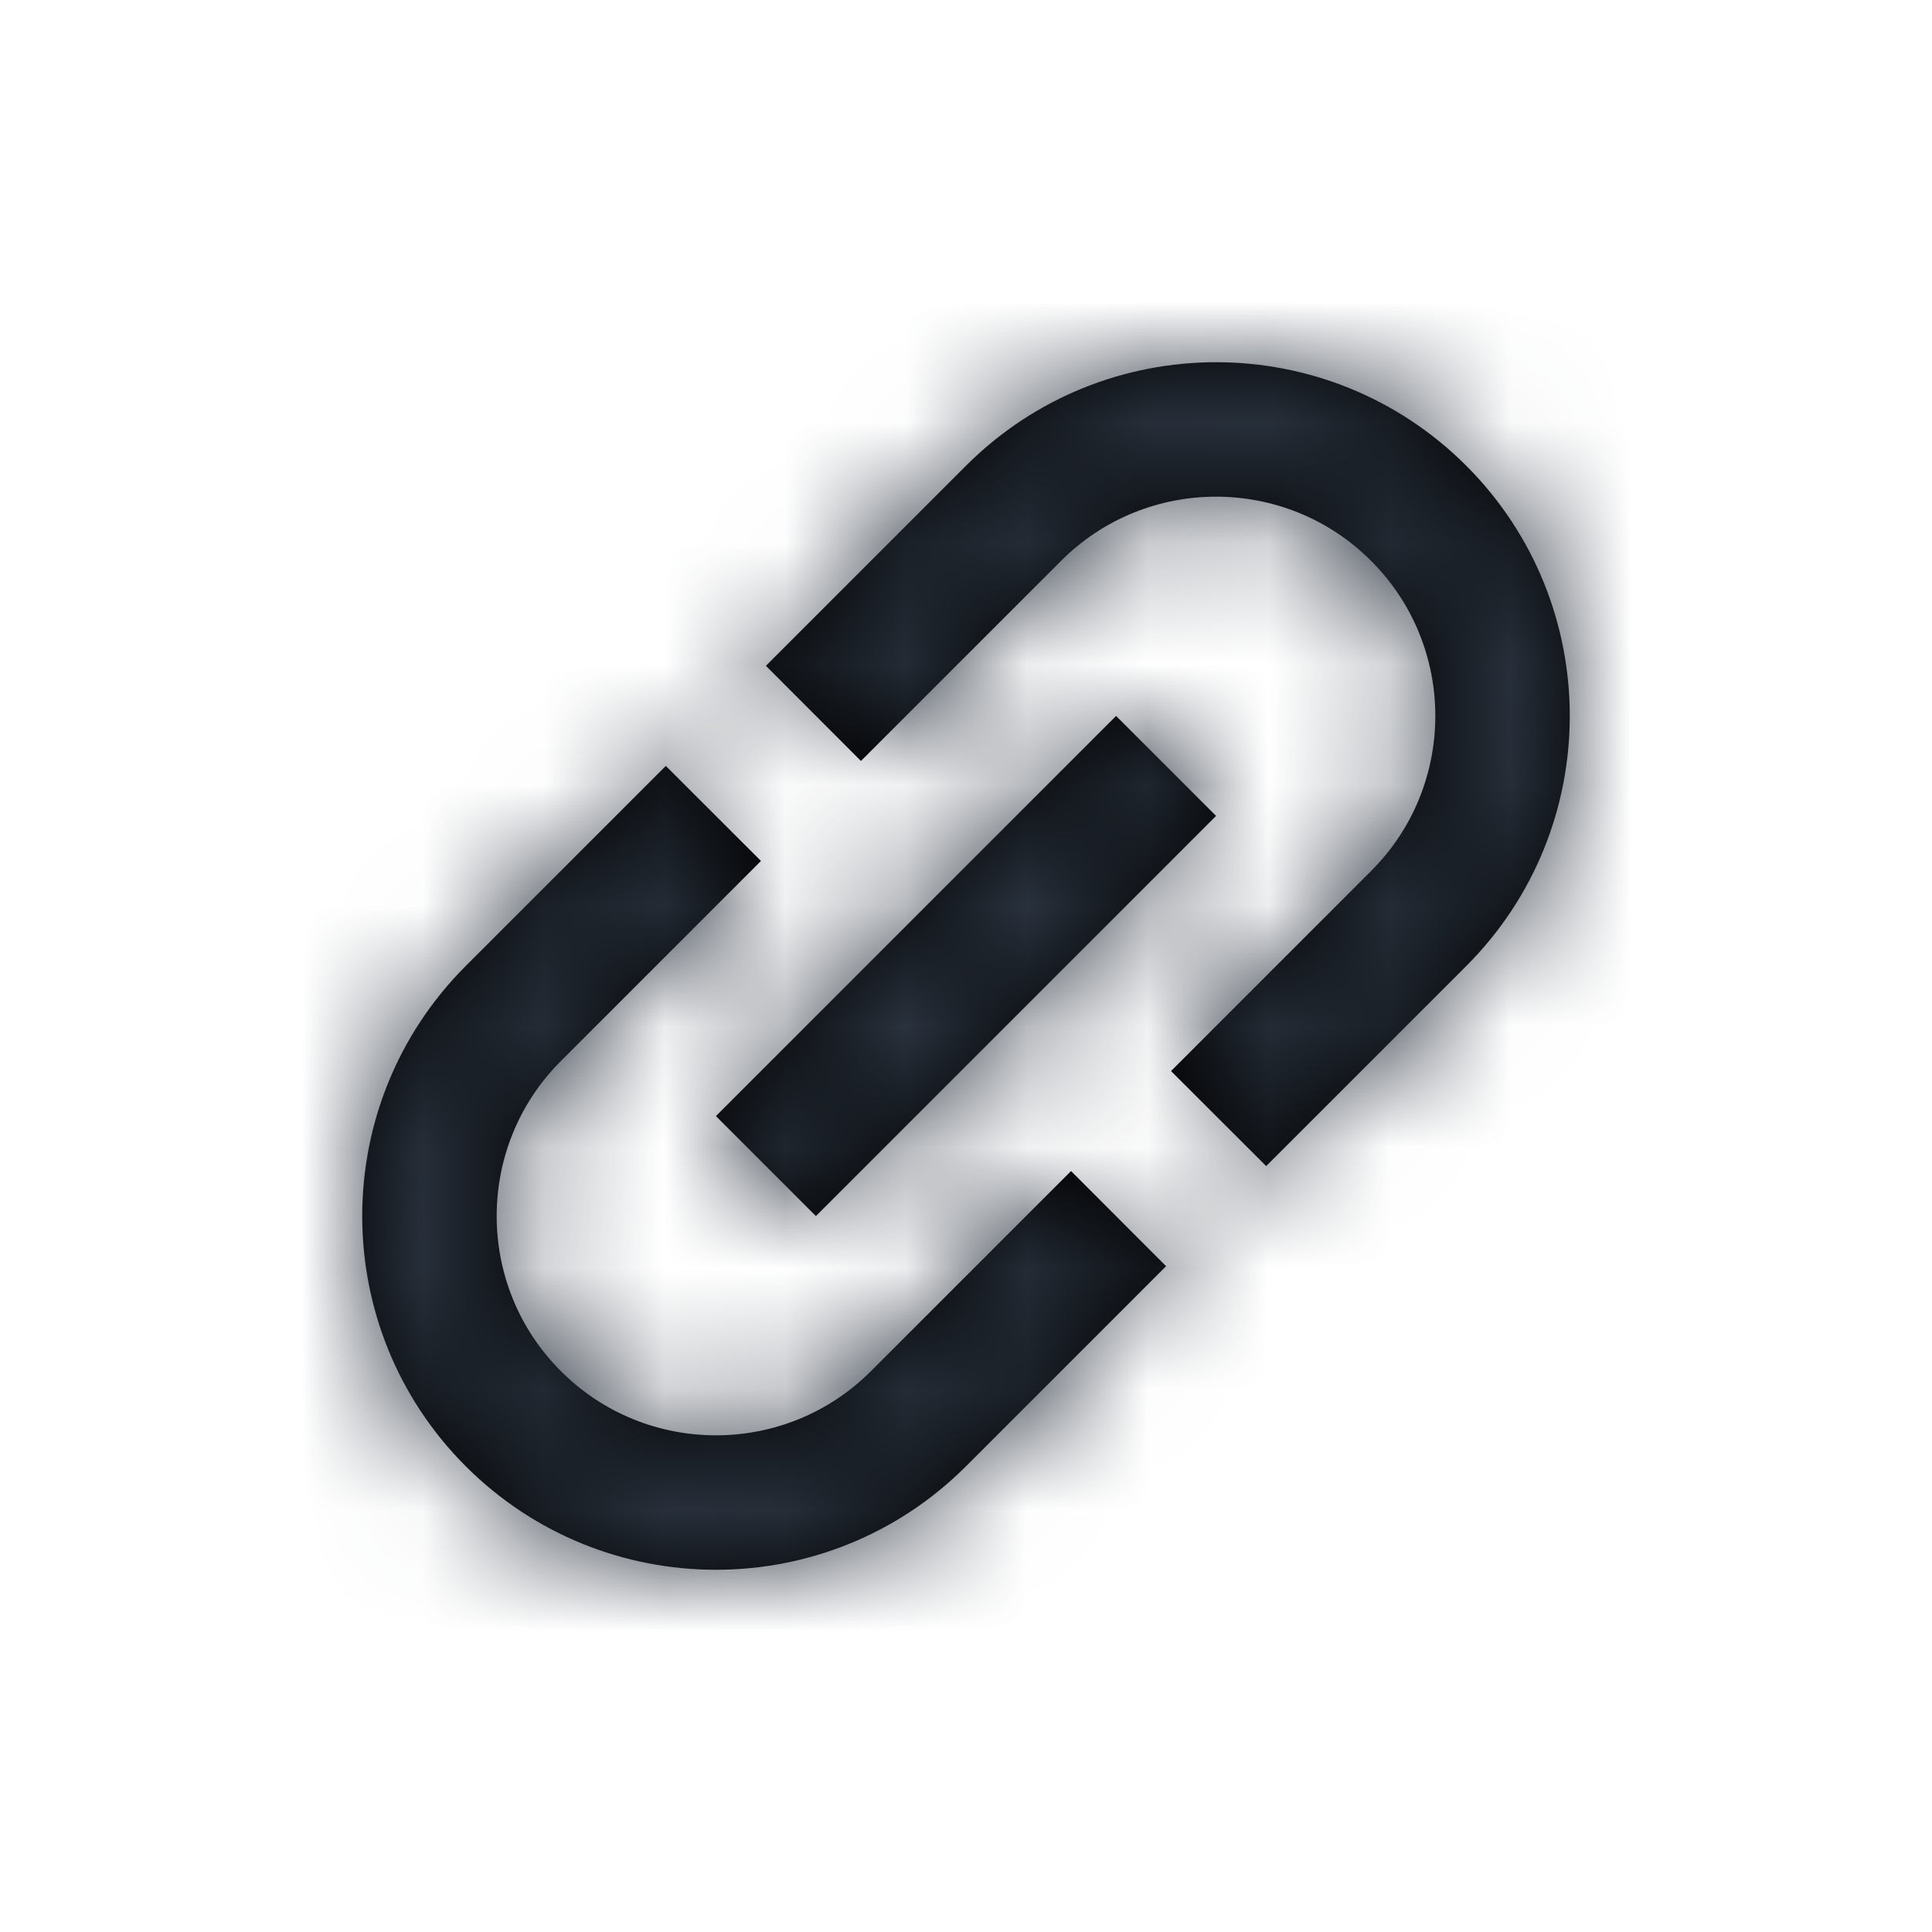 <svg width="16px" height="16px" viewBox="0 0 16 16" version="1.1" xmlns="http://www.w3.org/2000/svg" xmlns:xlink="http://www.w3.org/1999/xlink">
    <defs>
        <path d="M4.645,11.355 C3.936,10.647 3.936,9.495 4.645,8.787 L6.302,7.13 L5.514,6.343 L3.857,8 C2.714,9.143 2.714,10.999 3.857,12.143 C5.001,13.286 6.857,13.286 8,12.143 L9.657,10.486 L8.87,9.698 L7.213,11.355 C6.505,12.064 5.353,12.064 4.645,11.355 Z M6.757,10.071 L10.071,6.757 L9.243,5.929 L5.929,9.243 L6.757,10.071 Z M8,3.857 L6.343,5.514 L7.13,6.302 L8.787,4.645 C9.495,3.936 10.647,3.936 11.355,4.645 C12.064,5.353 12.064,6.505 11.355,7.213 L9.698,8.87 L10.486,9.657 L12.143,8 C13.286,6.857 13.286,5.001 12.143,3.857 C10.999,2.714 9.143,2.714 8,3.857 Z" id="path-1"></path>
    </defs>
    <g id="Icon-/-Link-Copy" stroke="none" stroke-width="1" fill="none" fill-rule="evenodd">
        <mask id="mask-2" fill="white">
            <use xlink:href="#path-1"></use>
        </mask>
        <use id="Shape" fill="#000000" fill-rule="nonzero" xlink:href="#path-1"></use>
        <g id="Color-/-Slate-/-Base" mask="url(#mask-2)" fill="#2A333F" fill-rule="nonzero">
            <rect id="Rectangle" x="0" y="0" width="16" height="16"></rect>
        </g>
    </g>
</svg>
